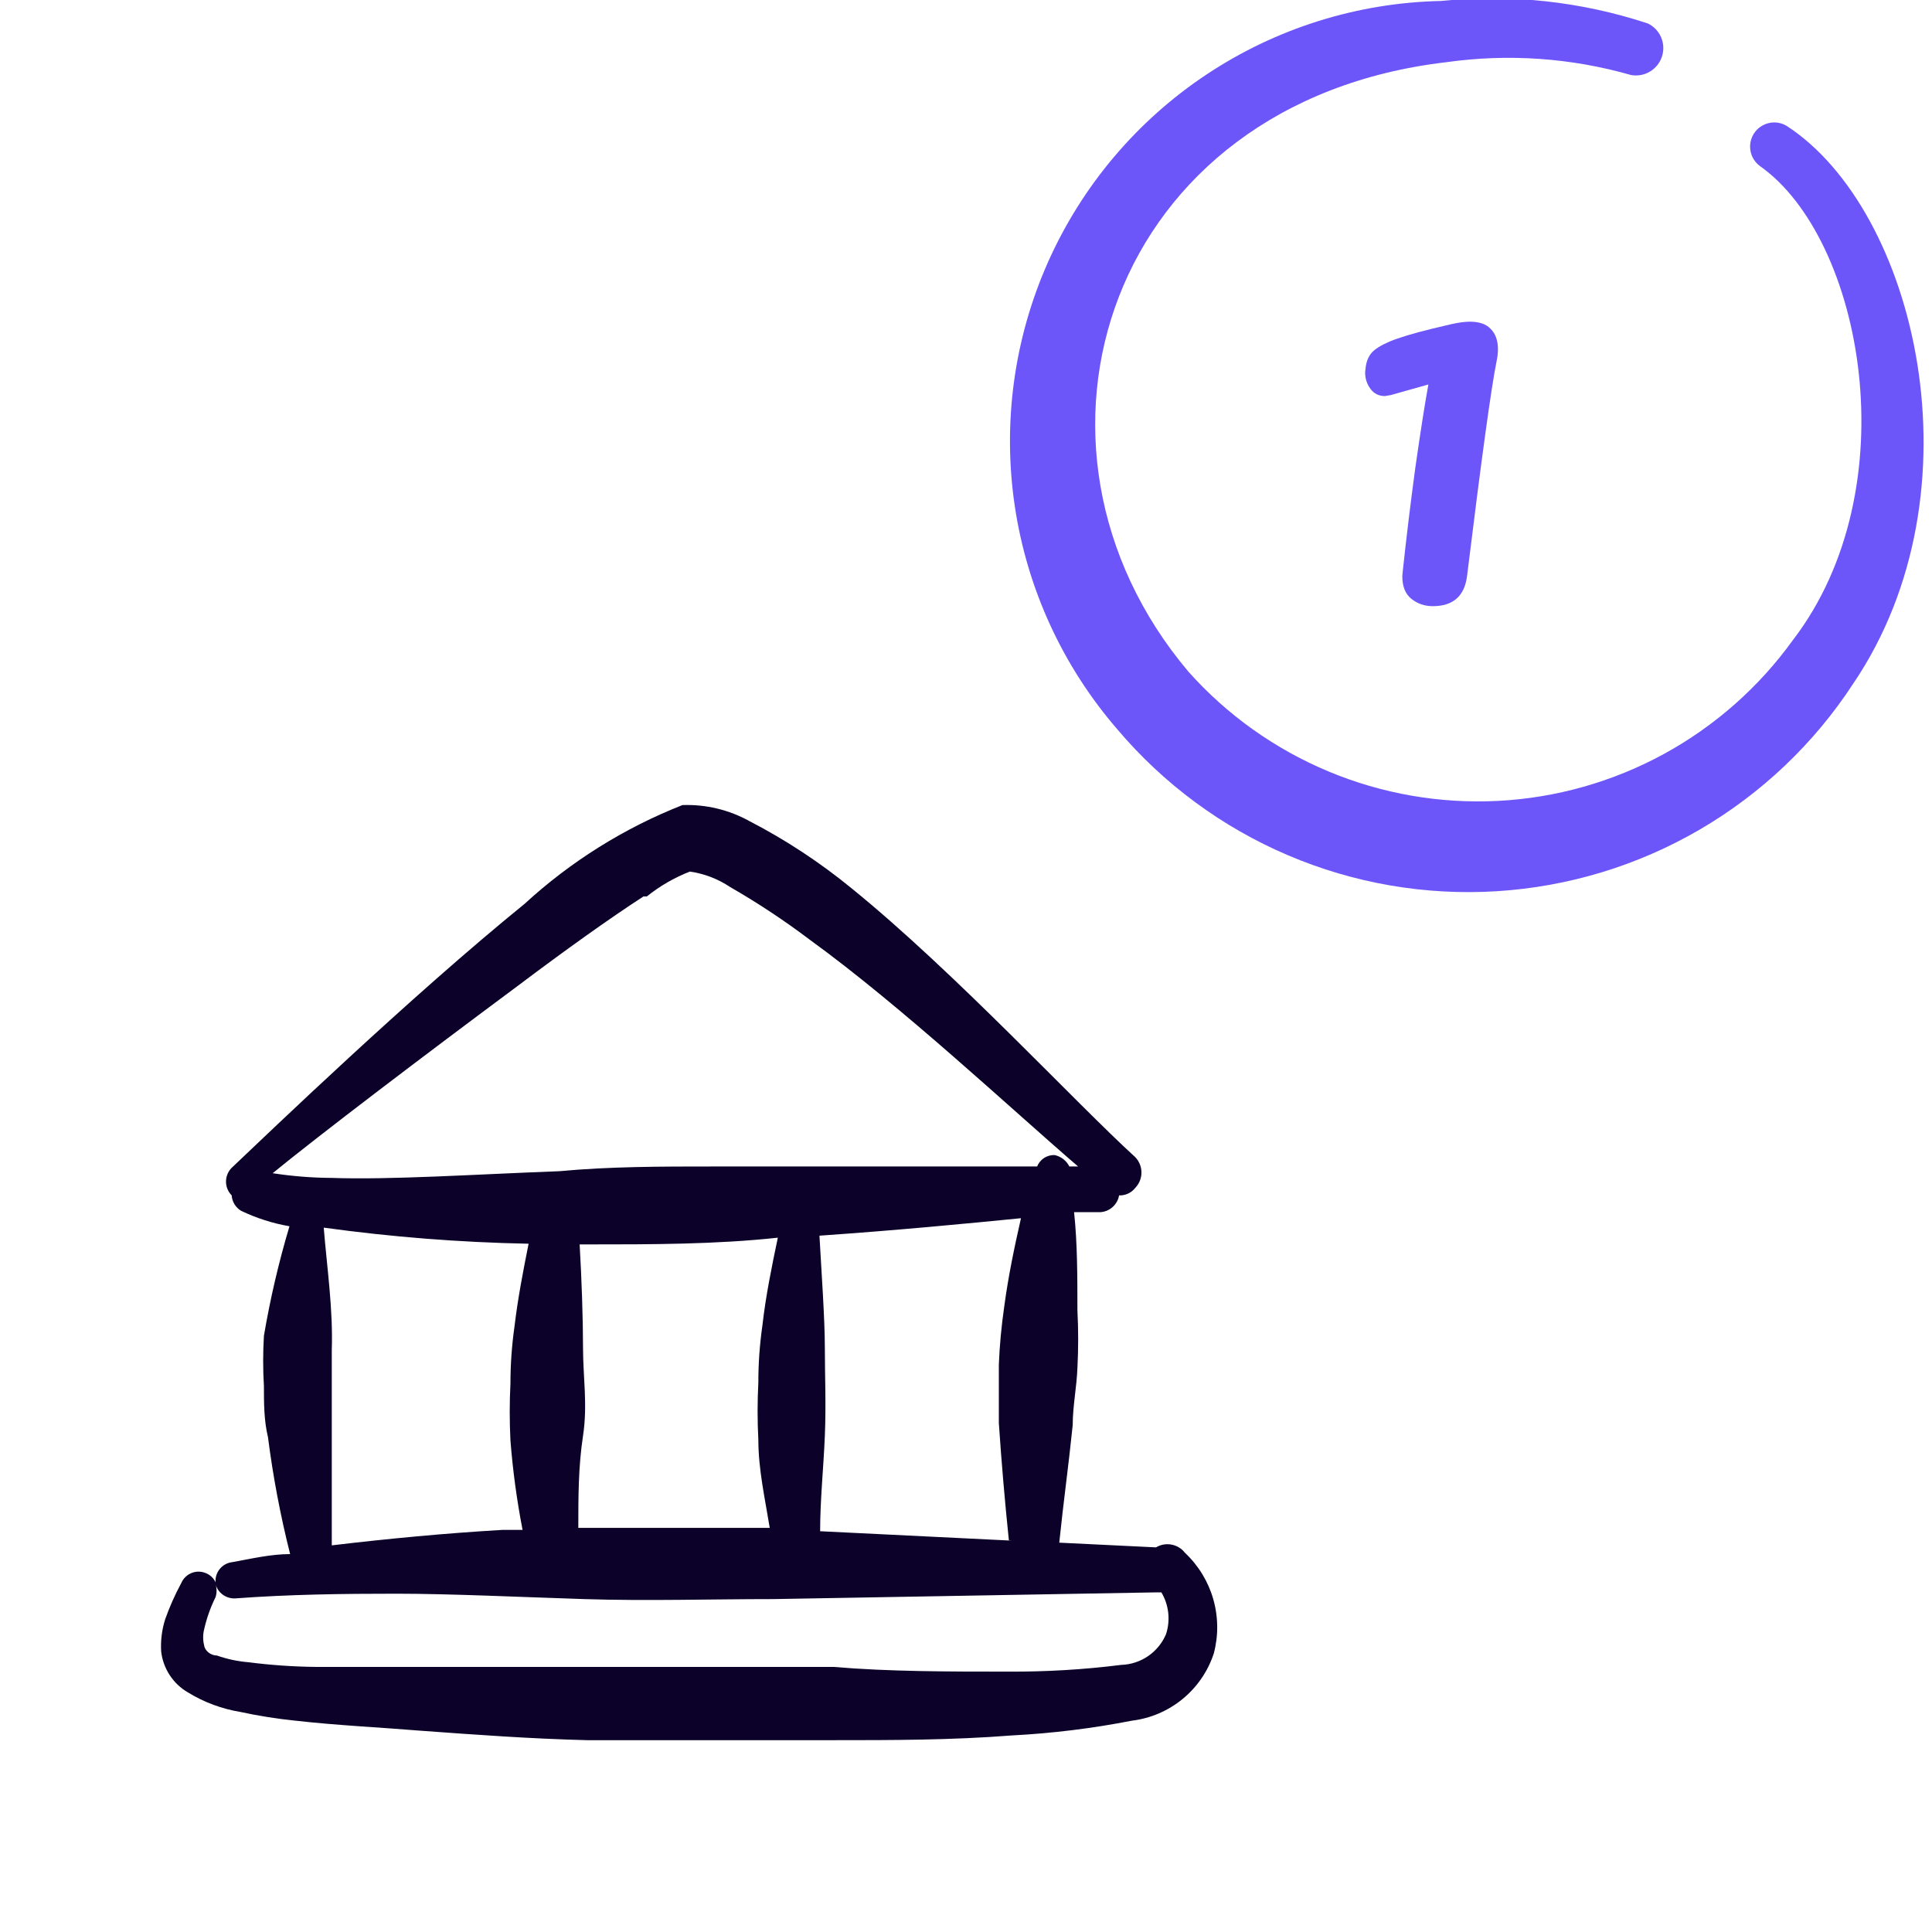 <svg width="48" height="48" viewBox="0 0 48 48" fill="none" xmlns="http://www.w3.org/2000/svg">
<g clip-path="url(#clip0_1211_13960)">
<path fill-rule="evenodd" clip-rule="evenodd" d="M27.763 18.124C28.913 19.481 30.363 20.552 32 21.249C33.636 21.947 35.413 22.253 37.189 22.142C38.965 22.031 40.69 21.507 42.227 20.612C43.764 19.716 45.071 18.474 46.043 16.984C49.283 12.204 47.603 5.204 44.383 3.124C44.25 3.046 44.093 3.023 43.944 3.058C43.795 3.093 43.664 3.183 43.58 3.311C43.495 3.44 43.463 3.595 43.49 3.746C43.516 3.897 43.6 4.032 43.723 4.124C46.283 5.924 47.443 12.124 44.543 15.904C43.699 17.075 42.603 18.042 41.336 18.734C40.068 19.425 38.662 19.823 37.22 19.898C35.778 19.972 34.338 19.723 33.006 19.166C31.674 18.61 30.483 17.762 29.523 16.684C24.783 11.064 27.523 2.524 35.943 1.544C37.475 1.329 39.035 1.438 40.523 1.864C40.684 1.893 40.851 1.863 40.992 1.779C41.133 1.695 41.239 1.563 41.29 1.407C41.342 1.251 41.335 1.081 41.271 0.93C41.207 0.779 41.09 0.656 40.943 0.584C39.288 0.037 37.537 -0.154 35.803 0.024C33.726 0.067 31.704 0.701 29.974 1.852C28.244 3.002 26.878 4.622 26.034 6.52C25.191 8.419 24.906 10.518 25.212 12.573C25.518 14.628 26.403 16.553 27.763 18.124V18.124Z" fill="#6C56F9"/>
<path fill-rule="evenodd" clip-rule="evenodd" d="M28.721 38.444L26.317 38.327C26.418 37.342 26.551 36.391 26.651 35.406C26.651 34.939 26.751 34.455 26.768 33.988C26.793 33.51 26.793 33.031 26.768 32.553C26.768 31.735 26.768 30.884 26.685 30.116H27.335C27.449 30.11 27.558 30.065 27.642 29.989C27.727 29.913 27.784 29.811 27.803 29.699C27.879 29.702 27.956 29.687 28.025 29.655C28.095 29.623 28.156 29.575 28.203 29.515C28.303 29.412 28.359 29.275 28.359 29.131C28.359 28.988 28.303 28.85 28.203 28.747C26.718 27.395 23.731 24.158 21.16 22.072C20.375 21.429 19.525 20.869 18.624 20.403C18.114 20.119 17.537 19.981 16.955 20.002C15.508 20.572 14.178 21.404 13.033 22.456C10.196 24.759 6.708 28.113 5.756 29.014C5.666 29.105 5.615 29.228 5.615 29.357C5.615 29.485 5.666 29.608 5.756 29.699V29.699C5.761 29.777 5.785 29.852 5.826 29.919C5.867 29.986 5.923 30.042 5.99 30.082C6.371 30.265 6.775 30.394 7.192 30.466C6.925 31.359 6.713 32.268 6.557 33.187C6.532 33.604 6.532 34.022 6.557 34.438C6.557 34.856 6.557 35.289 6.658 35.707C6.783 36.685 6.967 37.655 7.208 38.611V38.611C6.724 38.611 6.24 38.727 5.773 38.811C5.652 38.824 5.541 38.883 5.463 38.977C5.385 39.07 5.346 39.19 5.356 39.312C5.311 39.216 5.234 39.139 5.139 39.095C5.082 39.067 5.02 39.051 4.957 39.048C4.894 39.044 4.831 39.054 4.772 39.076C4.712 39.098 4.658 39.131 4.612 39.175C4.566 39.218 4.53 39.27 4.505 39.328C4.348 39.618 4.214 39.919 4.104 40.23C4.022 40.488 3.988 40.76 4.004 41.031C4.028 41.241 4.101 41.442 4.217 41.619C4.333 41.796 4.488 41.943 4.672 42.049C5.07 42.293 5.512 42.457 5.973 42.533C6.425 42.631 6.882 42.703 7.342 42.75C8.377 42.867 9.445 42.916 10.463 43C11.831 43.1 13.2 43.2 14.585 43.234C16.638 43.234 18.674 43.234 20.743 43.234C22.128 43.234 23.647 43.234 25.133 43.117C26.136 43.065 27.134 42.943 28.12 42.75C28.583 42.694 29.02 42.507 29.381 42.211C29.741 41.916 30.01 41.524 30.156 41.081C30.274 40.638 30.269 40.171 30.143 39.73C30.017 39.289 29.773 38.891 29.438 38.577C29.356 38.471 29.237 38.399 29.105 38.375C28.973 38.35 28.836 38.375 28.721 38.444ZM25.149 38.277L20.376 38.043C20.376 37.259 20.46 36.474 20.493 35.673C20.526 34.872 20.493 34.205 20.493 33.487C20.493 32.77 20.41 31.618 20.359 30.7C22.279 30.567 24.014 30.4 25.366 30.266C25.199 31 25.049 31.718 24.949 32.469C24.88 32.945 24.835 33.424 24.816 33.904C24.816 34.383 24.816 34.867 24.816 35.356C24.882 36.341 24.966 37.309 25.066 38.277H25.149ZM14.485 30.917H14.618C16.17 30.917 17.789 30.917 19.325 30.75C19.174 31.468 19.024 32.202 18.941 32.936C18.874 33.406 18.84 33.88 18.841 34.355C18.816 34.828 18.816 35.301 18.841 35.773C18.841 36.508 19.008 37.242 19.124 37.96C17.823 37.96 16.504 37.96 15.202 37.96H14.368C14.368 37.192 14.368 36.441 14.485 35.673C14.602 34.906 14.485 34.205 14.485 33.487C14.485 32.77 14.451 31.768 14.401 30.917H14.485ZM16.07 22.272C16.393 22.013 16.753 21.805 17.138 21.654C17.497 21.705 17.839 21.836 18.14 22.038C18.823 22.431 19.48 22.865 20.109 23.34C22.412 25.009 25.116 27.546 26.785 28.981H26.568C26.532 28.909 26.48 28.846 26.417 28.797C26.353 28.748 26.279 28.714 26.201 28.697C26.108 28.694 26.017 28.72 25.939 28.77C25.861 28.821 25.801 28.895 25.767 28.981H17.723C16.438 28.981 15.152 28.981 13.901 29.098C11.714 29.181 9.712 29.315 8.243 29.265C7.751 29.262 7.26 29.223 6.774 29.148C7.959 28.18 10.53 26.227 12.866 24.492C14.018 23.624 15.136 22.823 15.987 22.272H16.07ZM8.043 30.5C9.73 30.733 11.43 30.867 13.133 30.9C12.999 31.568 12.866 32.252 12.783 32.953C12.716 33.423 12.682 33.897 12.682 34.372C12.658 34.844 12.658 35.318 12.682 35.79C12.74 36.535 12.841 37.276 12.983 38.01H12.482C11.063 38.093 9.645 38.227 8.243 38.394C8.243 37.426 8.243 36.458 8.243 35.473C8.243 34.839 8.243 34.188 8.243 33.537C8.276 32.519 8.126 31.518 8.043 30.5ZM28.971 40.597C28.878 40.819 28.723 41.009 28.525 41.145C28.327 41.281 28.093 41.357 27.853 41.364C26.923 41.481 25.986 41.536 25.049 41.531C23.581 41.531 22.078 41.531 20.71 41.414H10.496C9.628 41.414 8.827 41.414 7.842 41.414C7.284 41.408 6.727 41.369 6.174 41.298C5.906 41.276 5.642 41.22 5.389 41.131C5.239 41.131 5.089 41.014 5.072 40.88C5.039 40.749 5.039 40.611 5.072 40.48C5.135 40.203 5.23 39.934 5.356 39.679C5.389 39.576 5.389 39.465 5.356 39.362C5.386 39.466 5.449 39.557 5.537 39.621C5.625 39.684 5.732 39.716 5.84 39.712C7.192 39.612 8.51 39.595 9.845 39.595C11.18 39.595 12.949 39.679 14.518 39.729C16.087 39.779 17.639 39.729 19.208 39.729L28.721 39.562C28.721 39.562 28.804 39.562 28.854 39.562C28.946 39.716 29.004 39.889 29.024 40.067C29.044 40.245 29.026 40.426 28.971 40.597V40.597Z" fill="#0C0128"/>
<path d="M35.596 15.06C35.396 15.06 35.22 15 35.068 14.88C34.916 14.76 34.84 14.572 34.84 14.316L34.852 14.184C34.94 13.36 35.044 12.504 35.164 11.616C35.292 10.72 35.4 10.032 35.488 9.552L34.552 9.816L34.408 9.84C34.256 9.84 34.136 9.78 34.048 9.66C33.96 9.54 33.916 9.404 33.916 9.252L33.928 9.144C33.944 8.992 33.992 8.868 34.072 8.772C34.152 8.676 34.304 8.58 34.528 8.484C34.76 8.388 35.104 8.284 35.56 8.172L36.064 8.052C36.248 8.012 36.4 7.992 36.52 7.992C36.752 7.992 36.924 8.052 37.036 8.172C37.156 8.292 37.216 8.46 37.216 8.676C37.216 8.772 37.204 8.876 37.18 8.988C37.052 9.612 36.808 11.388 36.448 14.316C36.384 14.812 36.1 15.06 35.596 15.06Z" fill="#6C56F9"/>
</g>
<defs>
<clipPath id="clip0_1211_13960">
<rect width="48" height="48" fill="white"/>
</clipPath>
</defs>
</svg>
